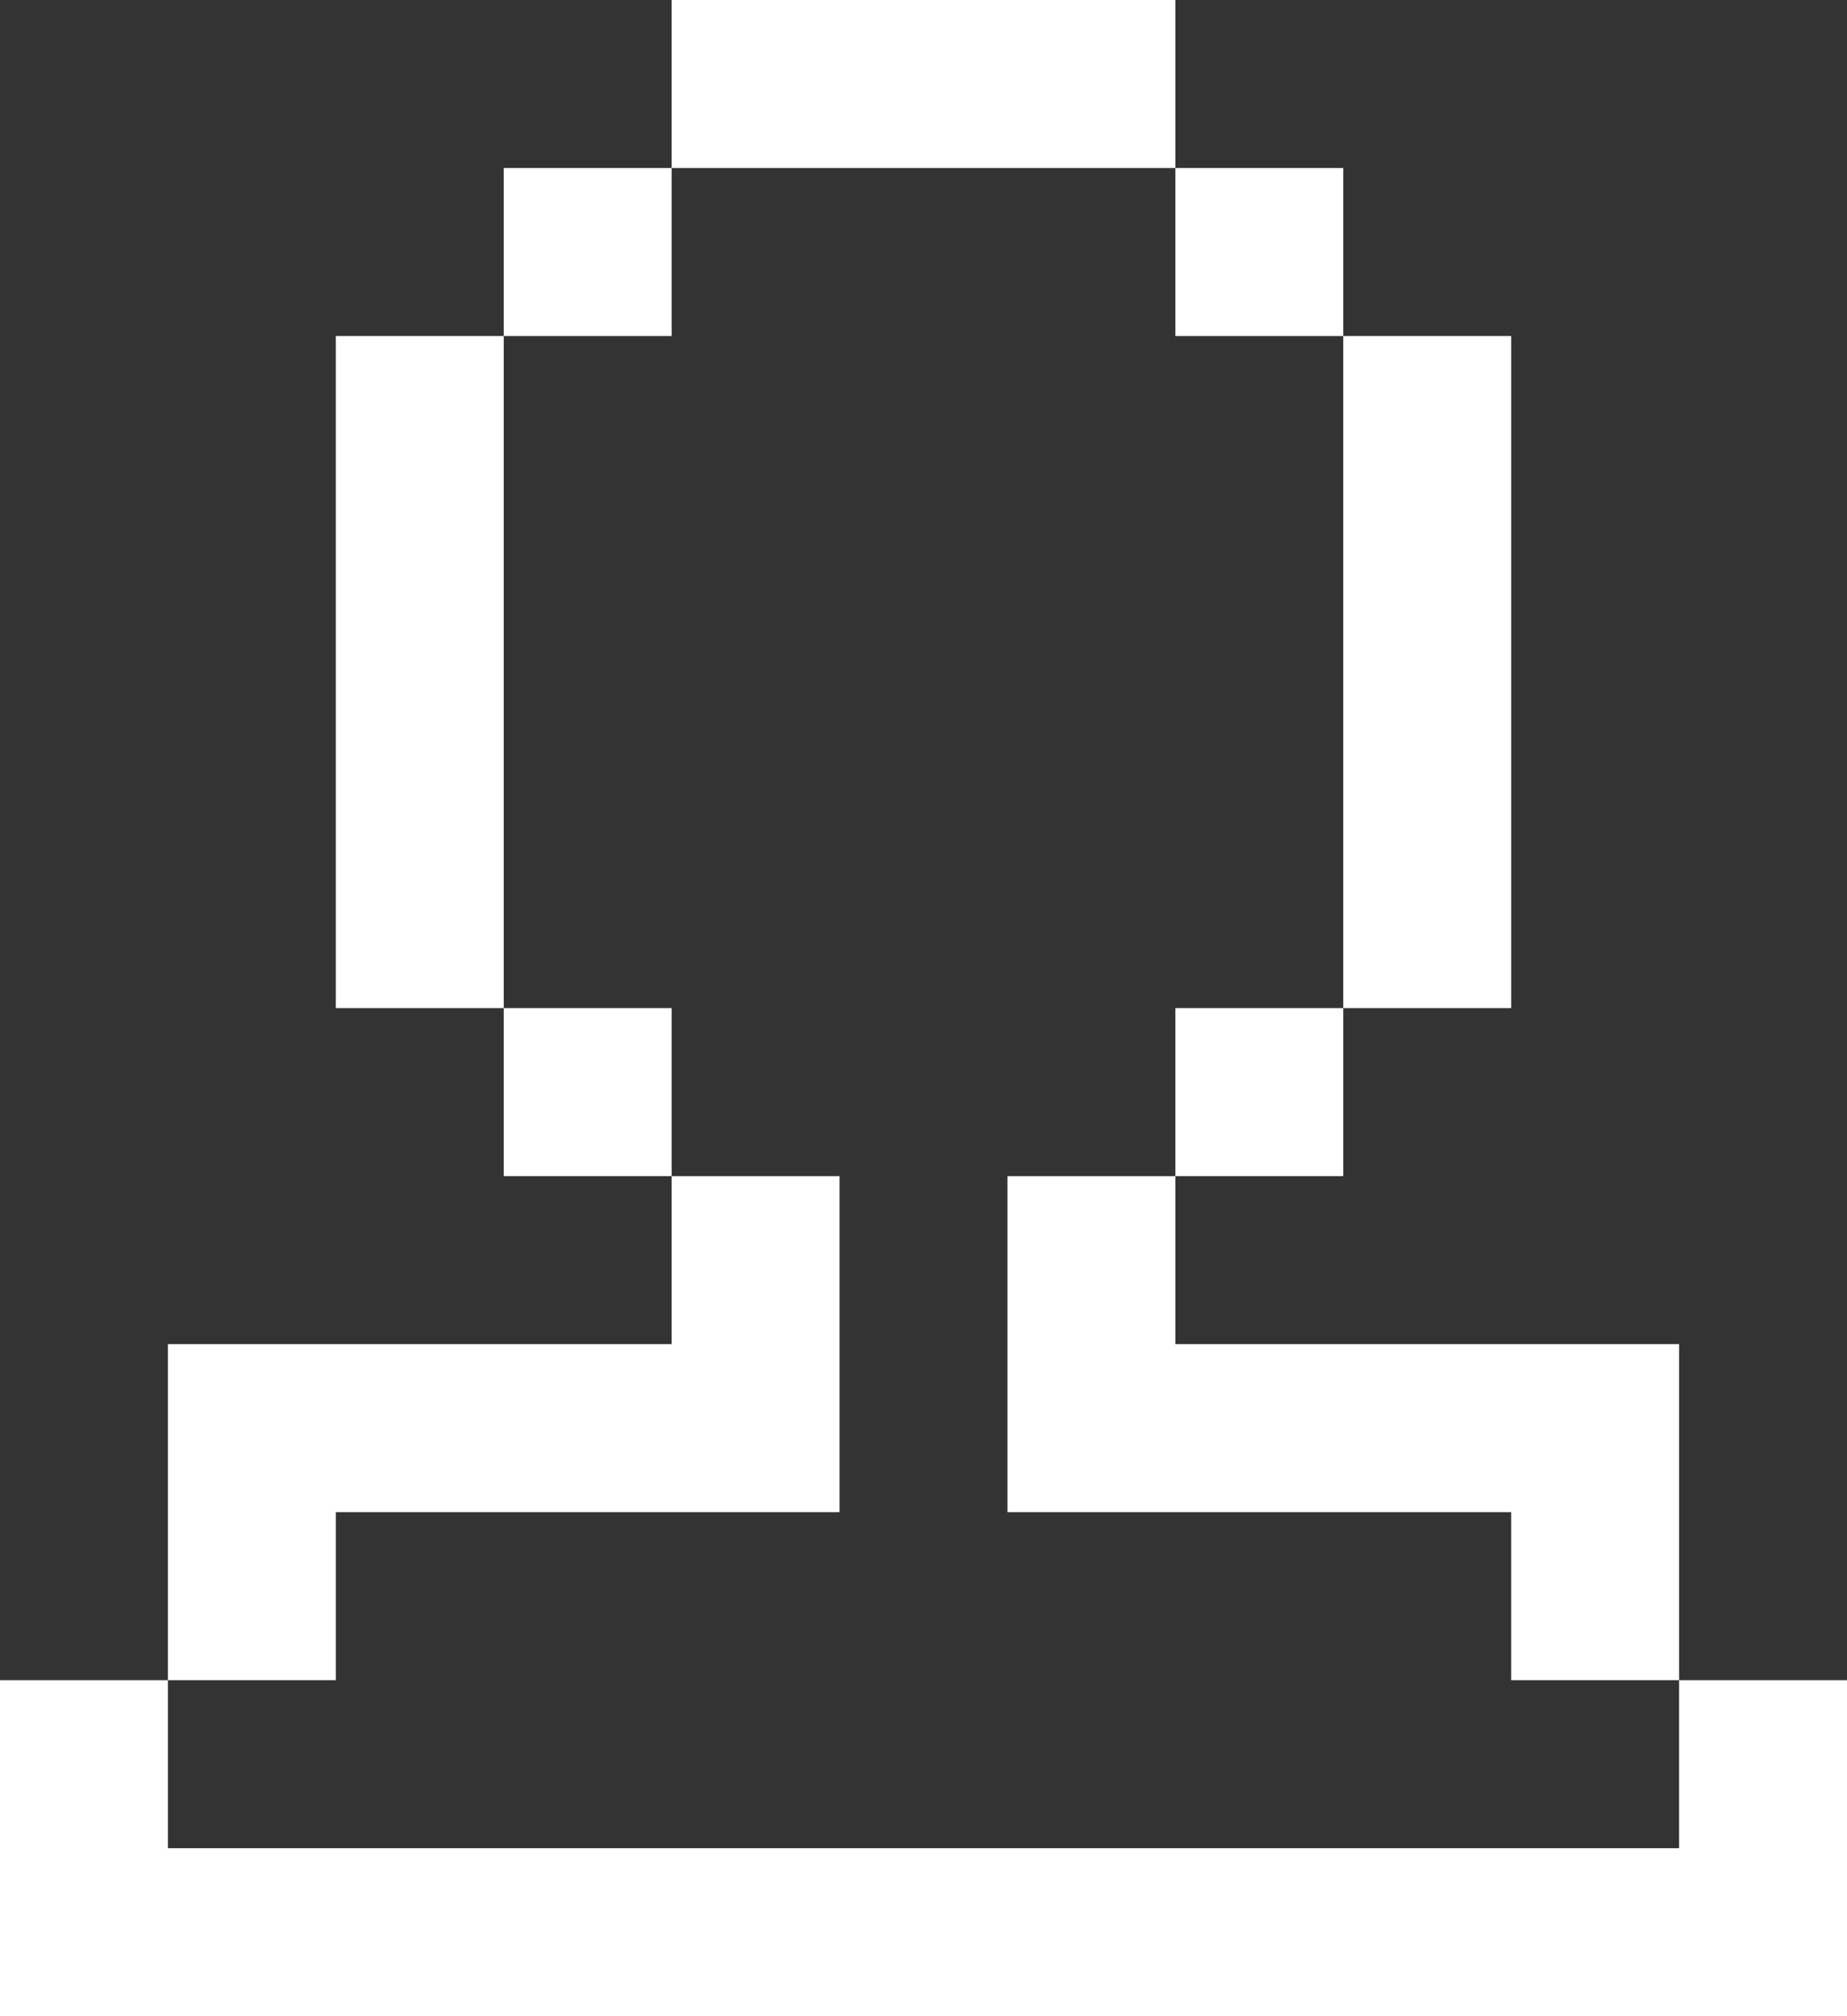 <svg width="44" height="48" viewBox="0 0 44 48" fill="none" xmlns="http://www.w3.org/2000/svg">
<rect x="0" y="0" width="44" height="48" fill="#333333" stroke="none"/>
<path fill-rule="evenodd" clip-rule="evenodd" d="M28 0H16V4H12V8H8V24H12V28H16V32H4V40H0V48H44V40H40V32H28V28H32V24H36V8H32V4H28V0ZM28 4V8H32V24H28V28H24V36H36V40H40V44H4V40H8V36H20V28H16V24H12V8H16V4H28Z" fill="white"/>
</svg>
